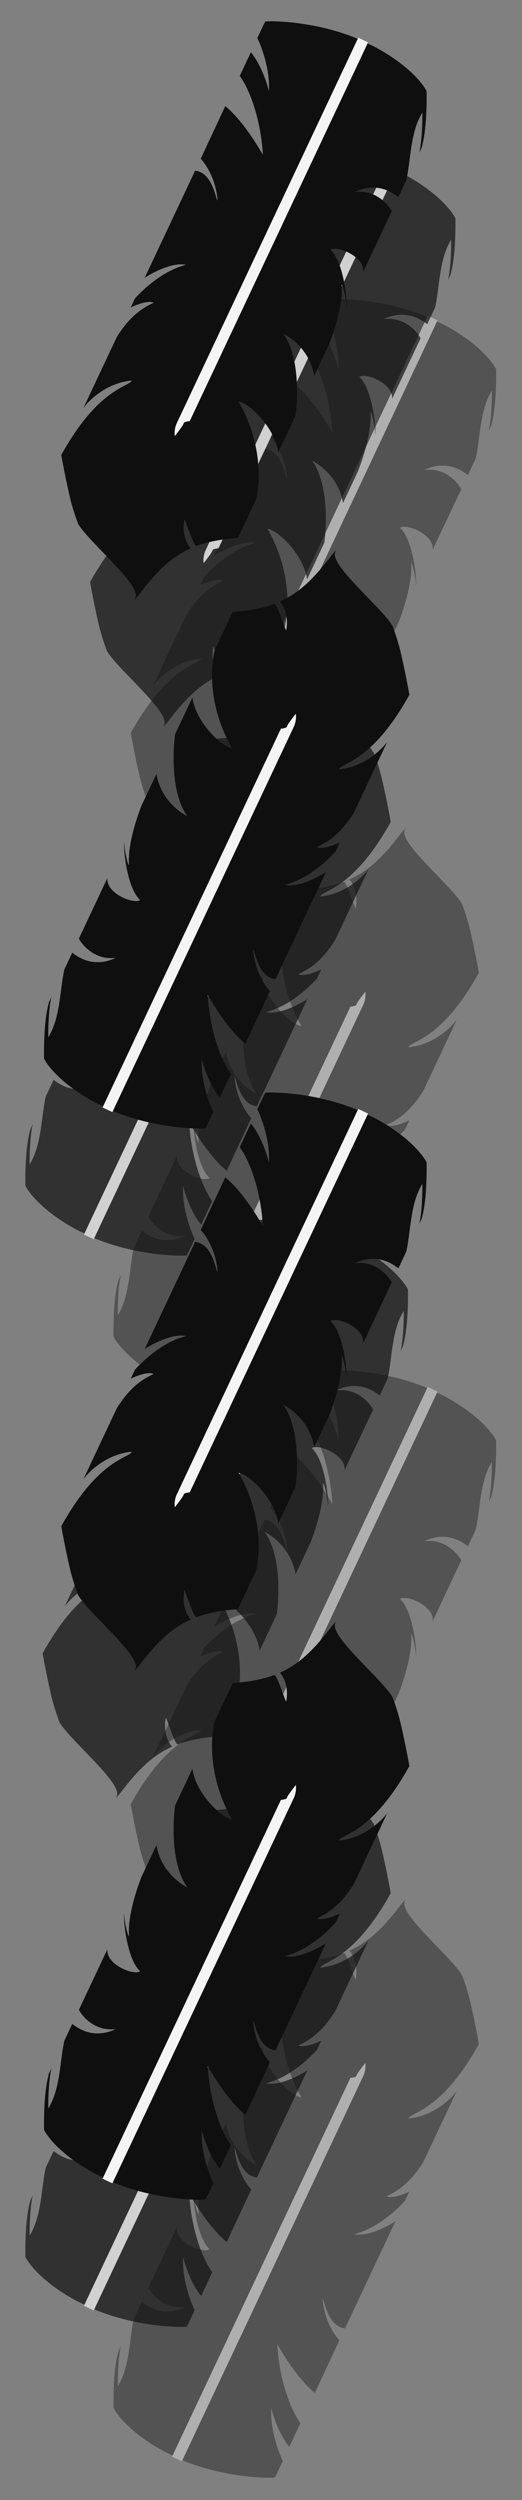 <svg width="308" height="1475" viewBox="0 0 308 1475" fill="none" xmlns="http://www.w3.org/2000/svg">
<rect x="0" y="0" width="308" height="1475" fill="#808080" stroke="none"/>
<g opacity="0.4">
<path fill-rule="evenodd" clip-rule="evenodd" d="M166.86 1451.94C164.04 1446.1 159.261 1432.81 160.063 1420.52C160.279 1422.26 163.911 1435.31 170.671 1443.54L177.252 1429.56C173.379 1424.58 165.217 1408.31 163.553 1383.08C163.612 1383.11 163.942 1383.66 164.506 1384.61C167.28 1389.26 175.735 1403.46 185.775 1411.77L200.258 1380.7C197.322 1377.69 191.226 1368.56 190.327 1356.08C190.571 1356.2 190.853 1357.14 191.27 1358.53C192.662 1363.18 195.559 1372.86 203.577 1373.66L233.33 1310.47C228.527 1313.66 216.973 1319.67 209.179 1318.18C208.945 1318.13 209.193 1318.06 209.855 1317.87C212.925 1316.99 224.907 1313.56 239.027 1298.37L241.571 1292.97C238.336 1294.55 231.104 1297.34 228.047 1295.78C228.383 1295.6 228.789 1295.39 229.259 1295.16C233.13 1293.23 241.323 1289.14 249.756 1275.58L269.499 1233.65C266.013 1238.51 255.414 1248.57 240.903 1249.89C241.366 1248.91 242.793 1248.15 245.009 1246.97C251.792 1243.38 265.968 1235.87 282.551 1205.93C282.551 1205.93 279.889 1190.84 276.882 1178.65C275.583 1173.85 274.17 1169.42 272.601 1165.29C270.203 1161.18 264.202 1154.96 257.892 1148.42C247.348 1137.5 235.939 1125.68 239.031 1121.3C239.189 1121.07 239.313 1120.89 239.402 1120.76C239.363 1120.72 239.323 1120.69 239.284 1120.66C238.876 1121.06 238.075 1121.95 236.979 1123.16C226.542 1137.02 217.761 1145.71 206.153 1150.88C208.245 1153.09 211.529 1159.11 209.875 1167.98C209.347 1167.06 208.546 1164.86 207.644 1162.38C206.089 1158.11 204.233 1153.01 202.948 1152.19C196.05 1154.78 188.112 1156.28 178.314 1156.99L167.708 1179.52C165.053 1190.13 164.058 1213.22 177.888 1237.44C171.609 1236.61 156.427 1221.91 154.523 1207.52L146.111 1225.39C145.878 1225.97 145.629 1226.49 145.392 1226.91L144.328 1229.17C142.775 1240.49 142.185 1264.65 151.539 1277.55C151.539 1277.55 136.295 1270.37 133.301 1252.59L124.401 1271.49C120.768 1280.89 116.202 1295.89 117.143 1306.41C116.101 1305.92 114.203 1296.22 114.25 1293.05L114.145 1293.28C113.923 1298.36 116.044 1319.88 123.668 1326.99C120.15 1329.76 103.339 1323.07 104.388 1314L87.532 1349.79C90.053 1354.41 97.697 1362.71 109.489 1361.07C96.495 1367.15 87.765 1361.01 84.566 1358.77C84.154 1358.48 83.835 1358.25 83.609 1358.13L78.994 1367.93C78.136 1371.6 77.594 1375.78 77.028 1380.15C75.794 1389.66 74.446 1400.05 69.478 1407.95C69.426 1401.91 69.781 1390.65 71.333 1384.2L69.889 1387.27C67.474 1395.85 66.83 1408.37 66.987 1420.55C69.255 1425.27 78.506 1436.65 97.99 1446.91L108.125 1451.69C129.889 1460.67 152.814 1462.18 162.099 1461.75L162.955 1460.23L166.86 1451.94Z" fill="#0F0F0F"/>
<path d="M206.751 1225.9C206.751 1225.9 210.268 1225.64 210.341 1224.59C210.414 1223.53 215.569 1217.09 215.569 1217.09C215.569 1217.09 216.173 1220.92 214.385 1224.72C212.598 1228.51 212.546 1228.62 212.546 1228.62L107.314 1452.11L101.52 1449.38L206.751 1225.9Z" fill="#F4F4F4"/>
</g>
<g opacity="0.4">
<path fill-rule="evenodd" clip-rule="evenodd" d="M192.838 818.428C195.658 824.27 200.437 837.562 199.635 849.847C199.418 848.109 195.787 835.063 189.027 826.827L182.446 840.804C186.319 845.785 194.481 862.055 196.145 887.289C196.085 887.261 195.756 886.709 195.192 885.761C192.418 881.104 183.963 866.907 173.922 858.602L159.439 889.665C162.375 892.674 168.472 901.81 169.37 914.287C169.127 914.172 168.845 913.231 168.428 911.837C167.036 907.188 164.138 897.506 156.121 896.712L126.368 959.903C131.171 956.712 142.725 950.701 150.519 952.19C150.752 952.234 150.505 952.305 149.843 952.495C146.773 953.374 134.791 956.807 120.671 972.001L118.127 977.403C121.361 975.817 128.594 973.033 131.65 974.587C131.315 974.771 130.909 974.974 130.439 975.208C126.568 977.139 118.374 981.227 109.942 994.787L90.199 1036.72C93.685 1031.85 104.284 1021.8 118.795 1020.48C118.332 1021.46 116.905 1022.22 114.688 1023.39C107.906 1026.99 93.73 1034.5 77.147 1064.44C77.147 1064.44 79.809 1079.53 82.816 1091.72C84.115 1096.52 85.528 1100.95 87.097 1105.08C89.495 1109.19 95.496 1115.41 101.806 1121.95C112.35 1132.87 123.758 1144.69 120.667 1149.07C120.508 1149.3 120.385 1149.47 120.295 1149.61C120.335 1149.65 120.375 1149.68 120.414 1149.71C120.822 1149.31 121.623 1148.42 122.719 1147.21C133.156 1133.35 141.937 1124.66 153.545 1119.49C151.453 1117.28 148.169 1111.25 149.823 1102.39C150.351 1103.31 151.151 1105.51 152.053 1107.98C153.608 1112.26 155.465 1117.35 156.75 1118.17C163.647 1115.59 171.585 1114.09 181.383 1113.37L191.99 1090.85C194.645 1080.24 195.64 1057.15 181.809 1032.93C188.089 1033.76 203.271 1048.46 205.175 1062.85L213.587 1044.98C213.82 1044.39 214.069 1043.88 214.306 1043.45L215.37 1041.19C216.922 1029.88 217.513 1005.72 208.158 992.818C208.158 992.818 223.403 999.996 226.397 1017.78L235.297 998.874C238.93 989.478 243.496 974.481 242.555 963.957C243.596 964.447 245.495 974.144 245.448 977.315L245.553 977.093C245.775 972.008 243.653 950.491 236.029 943.378C239.548 940.607 256.359 947.297 255.31 956.371L272.165 920.573C269.645 915.955 262.001 907.659 250.209 909.302C263.202 903.221 271.933 909.353 275.132 911.601C275.543 911.89 275.863 912.114 276.089 912.24L280.704 902.44C281.561 898.769 282.104 894.587 282.67 890.22C283.904 880.706 285.252 870.315 290.22 862.421C290.272 868.455 289.917 879.715 288.365 886.169L289.809 883.102C292.224 874.516 292.868 861.996 292.71 849.818C290.443 845.096 281.192 833.723 261.708 823.455L251.573 818.683C229.809 809.703 206.883 808.187 197.599 808.622L196.743 810.135L192.838 818.428Z" fill="#0F0F0F"/>
<path d="M152.946 1044.47C152.946 1044.47 149.429 1044.73 149.356 1045.78C149.284 1046.84 144.129 1053.28 144.129 1053.28C144.129 1053.28 143.525 1049.45 145.312 1045.65C147.1 1041.86 147.152 1041.74 147.152 1041.74L252.383 818.256L258.178 820.984L152.946 1044.47Z" fill="#F4F4F4"/>
</g>
<g opacity="0.4">
<path fill-rule="evenodd" clip-rule="evenodd" d="M166.86 819.94C164.04 814.098 159.261 800.807 160.063 788.521C160.279 790.26 163.911 803.306 170.671 811.541L177.252 797.564C173.379 792.584 165.217 776.314 163.553 751.079C163.612 751.107 163.942 751.66 164.506 752.607C167.28 757.265 175.735 771.462 185.775 779.766L200.258 748.703C197.322 745.695 191.226 736.558 190.327 724.082C190.571 724.196 190.853 725.138 191.27 726.531C192.662 731.18 195.559 740.862 203.577 741.656L233.33 678.466C228.527 681.657 216.973 687.667 209.179 686.179C208.945 686.134 209.193 686.063 209.855 685.874C212.925 684.994 224.907 681.561 239.027 666.368L241.571 660.965C238.336 662.551 231.104 665.335 228.047 663.781C228.383 663.597 228.789 663.395 229.259 663.16C233.13 661.229 241.323 657.142 249.756 643.582L269.499 601.651C266.013 606.514 255.414 616.571 240.903 617.889C241.366 616.906 242.793 616.149 245.009 614.975C251.792 611.38 265.968 603.867 282.551 573.932C282.551 573.932 279.889 558.841 276.882 546.648C275.583 541.849 274.17 537.423 272.601 533.289C270.203 529.179 264.202 522.961 257.892 516.423C247.348 505.497 235.939 493.676 239.031 489.298C239.189 489.073 239.313 488.894 239.402 488.756C239.363 488.723 239.323 488.689 239.284 488.656C238.876 489.062 238.075 489.945 236.979 491.16C226.542 505.018 217.761 513.709 206.153 518.882C208.245 521.085 211.529 527.114 209.875 535.981C209.347 535.058 208.546 532.86 207.644 530.384C206.089 526.113 204.233 521.014 202.948 520.194C196.05 522.778 188.112 524.278 178.314 524.994L167.708 547.519C165.053 558.131 164.058 581.22 177.888 605.438C171.609 604.61 156.427 589.907 154.523 575.521L146.111 593.387C145.878 593.974 145.629 594.485 145.392 594.914L144.328 597.174C142.775 608.492 142.185 632.648 151.539 645.55C151.539 645.55 136.295 638.372 133.301 620.593L124.401 639.494C120.768 648.89 116.202 663.887 117.143 674.412C116.101 673.921 114.203 664.224 114.25 661.053L114.145 661.275C113.923 666.36 116.044 687.877 123.668 694.99C120.15 697.761 103.339 691.072 104.388 681.997L87.532 717.795C90.053 722.414 97.697 730.71 109.489 729.066C96.495 735.148 87.765 729.015 84.566 726.768C84.154 726.479 83.835 726.254 83.609 726.128L78.994 735.929C78.136 739.599 77.594 743.781 77.028 748.149C75.794 757.662 74.446 768.054 69.478 775.947C69.426 769.914 69.781 758.653 71.333 752.2L69.889 755.266C67.474 763.852 66.83 776.372 66.987 788.55C69.255 793.272 78.506 804.646 97.99 814.913L108.125 819.685C129.889 828.666 152.814 830.182 162.099 829.746L162.955 828.233L166.86 819.94Z" fill="#0F0F0F"/>
<path d="M206.751 593.896C206.751 593.896 210.268 593.642 210.341 592.586C210.414 591.529 215.569 585.091 215.569 585.091C215.569 585.091 216.173 588.921 214.385 592.717C212.598 596.512 212.546 596.624 212.546 596.624L107.314 820.113L101.52 817.384L206.751 593.896Z" fill="#F4F4F4"/>
</g>
<g opacity="0.4">
<path fill-rule="evenodd" clip-rule="evenodd" d="M192.838 186.428C195.658 192.27 200.437 205.562 199.635 217.847C199.418 216.109 195.787 203.063 189.027 194.827L182.446 208.804C186.319 213.785 194.481 230.055 196.145 255.289C196.085 255.261 195.756 254.709 195.192 253.761C192.418 249.104 183.963 234.907 173.922 226.602L159.439 257.665C162.375 260.674 168.472 269.81 169.37 282.287C169.127 282.172 168.845 281.231 168.428 279.837C167.036 275.188 164.138 265.506 156.121 264.712L126.368 327.903C131.171 324.712 142.725 318.701 150.519 320.19C150.752 320.234 150.505 320.305 149.843 320.495C146.773 321.374 134.791 324.807 120.671 340.001L118.127 345.403C121.361 343.817 128.594 341.033 131.65 342.587C131.315 342.771 130.909 342.974 130.439 343.208C126.568 345.139 118.374 349.227 109.942 362.787L90.199 404.718C93.685 399.854 104.284 389.797 118.795 388.479C118.332 389.463 116.905 390.219 114.688 391.394C107.906 394.988 93.73 402.501 77.147 432.437C77.147 432.437 79.809 447.528 82.816 459.721C84.115 464.52 85.528 468.945 87.097 473.079C89.495 477.189 95.496 483.407 101.806 489.945C112.35 500.871 123.758 512.692 120.667 517.071C120.508 517.295 120.385 517.475 120.295 517.612C120.335 517.646 120.375 517.679 120.414 517.713C120.822 517.307 121.623 516.423 122.719 515.208C133.156 501.35 141.937 492.66 153.545 487.487C151.453 485.283 148.169 479.254 149.823 470.388C150.351 471.31 151.151 473.508 152.053 475.985C153.608 480.255 155.465 485.354 156.75 486.175C163.647 483.59 171.585 482.091 181.383 481.375L191.99 458.849C194.645 448.237 195.64 425.149 181.809 400.931C188.089 401.759 203.271 416.461 205.175 430.847L213.587 412.981C213.82 412.394 214.069 411.883 214.306 411.454L215.37 409.194C216.922 397.877 217.513 373.721 208.158 360.818C208.158 360.818 223.403 367.996 226.397 385.775L235.297 366.874C238.93 357.478 243.496 342.481 242.555 331.957C243.596 332.447 245.495 342.144 245.448 345.315L245.553 345.093C245.775 340.008 243.653 318.491 236.029 311.378C239.548 308.607 256.359 315.297 255.31 324.371L272.165 288.573C269.645 283.955 262.001 275.659 250.209 277.302C263.202 271.221 271.933 277.353 275.132 279.601C275.543 279.89 275.863 280.114 276.089 280.24L280.704 270.44C281.561 266.769 282.104 262.587 282.67 258.22C283.904 248.706 285.252 238.315 290.22 230.421C290.272 236.455 289.917 247.715 288.365 254.169L289.809 251.102C292.224 242.516 292.868 229.996 292.71 217.818C290.443 213.096 281.192 201.723 261.708 191.455L251.573 186.683C229.809 177.703 206.883 176.187 197.599 176.622L196.743 178.135L192.838 186.428Z" fill="#0F0F0F"/>
<path d="M152.946 412.473C152.946 412.473 149.429 412.726 149.356 413.783C149.284 414.84 144.129 421.277 144.129 421.277C144.129 421.277 143.525 417.447 145.312 413.652C147.1 409.856 147.152 409.744 147.152 409.744L252.383 186.256L258.178 188.984L152.946 412.473Z" fill="#F4F4F4"/>
</g>
<g opacity="0.7">
<path fill-rule="evenodd" clip-rule="evenodd" d="M114.86 1362.94C112.04 1357.1 107.261 1343.81 108.063 1331.52C108.279 1333.26 111.911 1346.31 118.671 1354.54L125.252 1340.56C121.379 1335.58 113.217 1319.31 111.553 1294.08C111.612 1294.11 111.942 1294.66 112.506 1295.61C115.28 1300.26 123.735 1314.46 133.775 1322.77L148.258 1291.7C145.322 1288.69 139.226 1279.56 138.327 1267.08C138.571 1267.2 138.853 1268.14 139.27 1269.53C140.662 1274.18 143.559 1283.86 151.577 1284.66L181.33 1221.47C176.527 1224.66 164.973 1230.67 157.179 1229.18C156.945 1229.13 157.193 1229.06 157.855 1228.87C160.925 1227.99 172.907 1224.56 187.027 1209.37L189.571 1203.97C186.336 1205.55 179.104 1208.34 176.047 1206.78C176.383 1206.6 176.789 1206.39 177.259 1206.16C181.13 1204.23 189.323 1200.14 197.756 1186.58L217.499 1144.65C214.013 1149.51 203.414 1159.57 188.903 1160.89C189.366 1159.91 190.793 1159.15 193.009 1157.97C199.792 1154.38 213.968 1146.87 230.551 1116.93C230.551 1116.93 227.889 1101.84 224.882 1089.65C223.583 1084.85 222.17 1080.42 220.601 1076.29C218.203 1072.18 212.202 1065.96 205.892 1059.42C195.348 1048.5 183.939 1036.68 187.031 1032.3C187.189 1032.07 187.313 1031.89 187.402 1031.76C187.363 1031.72 187.323 1031.69 187.284 1031.66C186.876 1032.06 186.075 1032.95 184.979 1034.16C174.542 1048.02 165.761 1056.71 154.153 1061.88C156.245 1064.09 159.529 1070.11 157.875 1078.98C157.347 1078.06 156.546 1075.86 155.644 1073.38C154.089 1069.11 152.233 1064.01 150.948 1063.19C144.05 1065.78 136.112 1067.28 126.314 1067.99L115.708 1090.52C113.053 1101.13 112.058 1124.22 125.888 1148.44C119.609 1147.61 104.427 1132.91 102.523 1118.52L94.111 1136.39C93.877 1136.97 93.629 1137.49 93.392 1137.91L92.328 1140.17C90.775 1151.49 90.185 1175.65 99.539 1188.55C99.539 1188.55 84.295 1181.37 81.301 1163.59L72.401 1182.49C68.768 1191.89 64.202 1206.89 65.143 1217.41C64.101 1216.92 62.203 1207.22 62.25 1204.05L62.145 1204.28C61.923 1209.36 64.044 1230.88 71.668 1237.99C68.15 1240.76 51.339 1234.07 52.388 1225L35.532 1260.79C38.053 1265.41 45.697 1273.71 57.489 1272.07C44.495 1278.15 35.765 1272.01 32.566 1269.77C32.154 1269.48 31.835 1269.25 31.609 1269.13L26.994 1278.93C26.137 1282.6 25.594 1286.78 25.028 1291.15C23.794 1300.66 22.446 1311.05 17.478 1318.95C17.426 1312.91 17.781 1301.65 19.333 1295.2L17.889 1298.27C15.474 1306.85 14.83 1319.37 14.988 1331.55C17.255 1336.27 26.506 1347.65 45.99 1357.91L56.125 1362.69C77.889 1371.67 100.814 1373.18 110.099 1372.75L110.955 1371.23L114.86 1362.94Z" fill="#0F0F0F"/>
<path d="M154.751 1136.9C154.751 1136.9 158.268 1136.64 158.341 1135.59C158.414 1134.53 163.569 1128.09 163.569 1128.09C163.569 1128.09 164.173 1131.92 162.385 1135.72C160.598 1139.51 160.546 1139.62 160.546 1139.62L55.315 1363.11L49.52 1360.38L154.751 1136.9Z" fill="#F4F4F4"/>
</g>
<g opacity="0.7">
<path fill-rule="evenodd" clip-rule="evenodd" d="M140.838 729.428C143.658 735.27 148.437 748.562 147.635 760.847C147.418 759.109 143.787 746.063 137.027 737.827L130.446 751.804C134.319 756.785 142.481 773.055 144.145 798.289C144.085 798.261 143.756 797.709 143.192 796.761C140.418 792.104 131.963 777.907 121.922 769.602L107.439 800.665C110.375 803.674 116.472 812.81 117.37 825.287C117.127 825.172 116.845 824.231 116.428 822.837C115.036 818.188 112.138 808.506 104.121 807.712L74.368 870.903C79.171 867.712 90.725 861.701 98.519 863.19C98.752 863.234 98.504 863.305 97.843 863.495C94.773 864.374 82.791 867.807 68.671 883.001L66.127 888.403C69.361 886.817 76.594 884.033 79.65 885.587C79.315 885.771 78.909 885.974 78.439 886.208C74.568 888.139 66.374 892.227 57.942 905.787L38.199 947.718C41.685 942.854 52.284 932.797 66.795 931.479C66.332 932.463 64.905 933.219 62.688 934.394C55.906 937.988 41.73 945.501 25.147 975.437C25.147 975.437 27.809 990.528 30.816 1002.72C32.115 1007.52 33.528 1011.95 35.096 1016.08C37.495 1020.19 43.496 1026.41 49.806 1032.95C60.35 1043.87 71.758 1055.69 68.667 1060.07C68.508 1060.3 68.385 1060.47 68.295 1060.61C68.335 1060.65 68.375 1060.68 68.414 1060.71C68.822 1060.31 69.623 1059.42 70.719 1058.21C81.156 1044.35 89.937 1035.66 101.545 1030.49C99.453 1028.28 96.169 1022.25 97.823 1013.39C98.351 1014.31 99.151 1016.51 100.053 1018.98C101.608 1023.26 103.465 1028.35 104.75 1029.17C111.647 1026.59 119.585 1025.09 129.383 1024.37L139.99 1001.85C142.645 991.237 143.64 968.149 129.809 943.931C136.089 944.759 151.271 959.461 153.175 973.847L161.587 955.981C161.82 955.394 162.069 954.883 162.306 954.454L163.37 952.194C164.922 940.877 165.513 916.721 156.158 903.818C156.158 903.818 171.403 910.996 174.397 928.775L183.297 909.874C186.93 900.478 191.496 885.481 190.555 874.957C191.596 875.447 193.495 885.144 193.448 888.315L193.553 888.093C193.775 883.008 191.653 861.491 184.029 854.378C187.548 851.607 204.359 858.297 203.31 867.371L220.165 831.573C217.645 826.955 210.001 818.659 198.209 820.302C211.202 814.221 219.933 820.353 223.132 822.601C223.543 822.89 223.863 823.114 224.089 823.24L228.704 813.44C229.561 809.769 230.104 805.587 230.67 801.22C231.904 791.706 233.252 781.315 238.22 773.421C238.272 779.455 237.917 790.715 236.365 797.169L237.809 794.102C240.224 785.516 240.868 772.996 240.71 760.818C238.443 756.096 229.192 744.723 209.708 734.455L199.573 729.683C177.809 720.703 154.883 719.187 145.599 719.622L144.743 721.135L140.838 729.428Z" fill="#0F0F0F"/>
<path d="M100.946 955.473C100.946 955.473 97.429 955.726 97.356 956.783C97.284 957.84 92.129 964.277 92.129 964.277C92.129 964.277 91.525 960.447 93.312 956.652C95.1 952.856 95.152 952.744 95.152 952.744L200.383 729.256L206.178 731.984L100.946 955.473Z" fill="#F4F4F4"/>
</g>
<g opacity="0.7">
<path fill-rule="evenodd" clip-rule="evenodd" d="M114.86 730.94C112.04 725.098 107.261 711.807 108.063 699.521C108.279 701.26 111.911 714.306 118.671 722.541L125.252 708.564C121.379 703.584 113.217 687.314 111.553 662.079C111.612 662.107 111.942 662.66 112.506 663.607C115.28 668.265 123.735 682.462 133.775 690.766L148.258 659.703C145.322 656.695 139.226 647.558 138.327 635.082C138.571 635.196 138.853 636.138 139.27 637.531C140.662 642.18 143.559 651.862 151.577 652.656L181.33 589.466C176.527 592.657 164.973 598.667 157.179 597.179C156.945 597.134 157.193 597.063 157.855 596.874C160.925 595.994 172.907 592.561 187.027 577.368L189.571 571.965C186.336 573.551 179.104 576.335 176.047 574.781C176.383 574.597 176.789 574.395 177.259 574.16C181.13 572.229 189.323 568.142 197.756 554.582L217.499 512.651C214.013 517.514 203.414 527.571 188.903 528.889C189.366 527.906 190.793 527.149 193.009 525.975C199.792 522.38 213.968 514.867 230.551 484.932C230.551 484.932 227.889 469.841 224.882 457.648C223.583 452.849 222.17 448.423 220.601 444.289C218.203 440.179 212.202 433.961 205.892 427.423C195.348 416.497 183.939 404.676 187.031 400.298C187.189 400.073 187.313 399.894 187.402 399.756C187.363 399.723 187.323 399.689 187.284 399.656C186.876 400.062 186.075 400.945 184.979 402.16C174.542 416.018 165.761 424.709 154.153 429.882C156.245 432.085 159.529 438.114 157.875 446.981C157.347 446.058 156.546 443.86 155.644 441.384C154.089 437.113 152.233 432.014 150.948 431.194C144.05 433.778 136.112 435.278 126.314 435.994L115.708 458.519C113.053 469.131 112.058 492.22 125.888 516.438C119.609 515.61 104.427 500.907 102.523 486.521L94.111 504.387C93.877 504.974 93.629 505.485 93.392 505.914L92.328 508.174C90.775 519.492 90.185 543.648 99.539 556.55C99.539 556.55 84.295 549.372 81.301 531.593L72.401 550.494C68.768 559.89 64.202 574.887 65.143 585.412C64.101 584.921 62.203 575.224 62.25 572.053L62.145 572.275C61.923 577.36 64.044 598.877 71.668 605.99C68.15 608.761 51.339 602.072 52.388 592.997L35.532 628.795C38.053 633.414 45.697 641.71 57.489 640.066C44.495 646.148 35.765 640.015 32.566 637.768C32.154 637.479 31.835 637.254 31.609 637.128L26.994 646.929C26.137 650.599 25.594 654.781 25.028 659.149C23.794 668.662 22.446 679.054 17.478 686.947C17.426 680.914 17.781 669.653 19.333 663.2L17.889 666.266C15.474 674.852 14.83 687.372 14.988 699.55C17.255 704.272 26.506 715.646 45.99 725.913L56.125 730.685C77.889 739.666 100.814 741.182 110.099 740.746L110.955 739.233L114.86 730.94Z" fill="#0F0F0F"/>
<path d="M154.751 504.896C154.751 504.896 158.268 504.642 158.341 503.586C158.414 502.529 163.569 496.091 163.569 496.091C163.569 496.091 164.173 499.921 162.385 503.717C160.598 507.512 160.546 507.624 160.546 507.624L55.315 731.113L49.52 728.384L154.751 504.896Z" fill="#F4F4F4"/>
</g>
<g opacity="0.7">
<path fill-rule="evenodd" clip-rule="evenodd" d="M168.838 97.428C171.658 103.27 176.437 116.562 175.635 128.847C175.418 127.109 171.787 114.063 165.027 105.827L158.446 119.804C162.319 124.785 170.481 141.055 172.145 166.289C172.085 166.261 171.756 165.709 171.192 164.761C168.418 160.104 159.963 145.907 149.922 137.602L135.439 168.665C138.375 171.674 144.472 180.81 145.37 193.287C145.127 193.172 144.845 192.231 144.428 190.837C143.036 186.188 140.138 176.506 132.121 175.712L102.368 238.903C107.171 235.712 118.725 229.701 126.519 231.19C126.752 231.235 126.505 231.306 125.843 231.495C122.773 232.375 110.791 235.807 96.671 251.001L94.127 256.403C97.361 254.817 104.594 252.033 107.65 253.587C107.315 253.771 106.909 253.974 106.439 254.208C102.568 256.139 94.374 260.227 85.942 273.787L66.199 315.718C69.685 310.854 80.284 300.797 94.795 299.479C94.332 300.463 92.905 301.219 90.688 302.394C83.906 305.988 69.73 313.501 53.147 343.437C53.147 343.437 55.809 358.528 58.816 370.721C60.115 375.52 61.528 379.945 63.096 384.079C65.495 388.19 71.496 394.407 77.805 400.945C88.35 411.871 99.758 423.692 96.667 428.071C96.508 428.295 96.385 428.475 96.295 428.612C96.335 428.646 96.375 428.679 96.414 428.713C96.822 428.307 97.623 427.423 98.719 426.208C109.156 412.35 117.937 403.66 129.545 398.487C127.453 396.283 124.169 390.254 125.823 381.388C126.351 382.31 127.151 384.508 128.053 386.985C129.608 391.255 131.465 396.354 132.75 397.175C139.647 394.59 147.585 393.091 157.383 392.375L167.99 369.85C170.645 359.237 171.64 336.149 157.809 311.931C164.089 312.759 179.271 327.461 181.175 341.847L189.587 323.981C189.82 323.394 190.069 322.883 190.306 322.454L191.37 320.194C192.922 308.877 193.513 284.721 184.158 271.818C184.158 271.818 199.403 278.996 202.397 296.775L211.297 277.874C214.93 268.478 219.496 253.481 218.555 242.957C219.596 243.447 221.495 253.144 221.448 256.315L221.553 256.093C221.775 251.008 219.653 229.491 212.029 222.378C215.548 219.607 232.359 226.297 231.31 235.371L248.165 199.573C245.645 194.955 238.001 186.659 226.209 188.302C239.202 182.221 247.933 188.353 251.132 190.601C251.543 190.89 251.863 191.114 252.089 191.24L256.704 181.44C257.561 177.769 258.104 173.587 258.67 169.22C259.904 159.706 261.252 149.315 266.22 141.421C266.272 147.455 265.917 158.715 264.365 165.169L265.809 162.102C268.224 153.516 268.868 140.996 268.71 128.818C266.443 124.096 257.192 112.723 237.708 102.455L227.573 97.683C205.809 88.703 182.883 87.187 173.599 87.622L172.743 89.135L168.838 97.428Z" fill="#0F0F0F"/>
<path d="M128.946 323.473C128.946 323.473 125.429 323.726 125.356 324.783C125.284 325.84 120.129 332.277 120.129 332.277C120.129 332.277 119.525 328.447 121.312 324.652C123.1 320.856 123.152 320.744 123.152 320.744L228.383 97.256L234.178 99.984L128.946 323.473Z" fill="#F4F4F4"/>
</g>
<path fill-rule="evenodd" clip-rule="evenodd" d="M125.86 1287.94C123.04 1282.1 118.261 1268.81 119.063 1256.52C119.279 1258.26 122.911 1271.31 129.671 1279.54L136.252 1265.56C132.379 1260.58 124.217 1244.31 122.553 1219.08C122.612 1219.11 122.942 1219.66 123.506 1220.61C126.28 1225.26 134.735 1239.46 144.775 1247.77L159.258 1216.7C156.322 1213.69 150.226 1204.56 149.327 1192.08C149.571 1192.2 149.853 1193.14 150.27 1194.53C151.662 1199.18 154.559 1208.86 162.577 1209.66L192.33 1146.47C187.527 1149.66 175.973 1155.67 168.179 1154.18C167.945 1154.13 168.193 1154.06 168.855 1153.87C171.925 1152.99 183.907 1149.56 198.027 1134.37L200.571 1128.97C197.336 1130.55 190.104 1133.34 187.047 1131.78C187.383 1131.6 187.789 1131.39 188.259 1131.16C192.13 1129.23 200.323 1125.14 208.756 1111.58L228.499 1069.65C225.013 1074.51 214.414 1084.57 199.903 1085.89C200.366 1084.91 201.793 1084.15 204.009 1082.97C210.792 1079.38 224.968 1071.87 241.551 1041.93C241.551 1041.93 238.889 1026.84 235.882 1014.65C234.583 1009.85 233.17 1005.42 231.601 1001.29C229.203 997.179 223.202 990.961 216.892 984.423C206.348 973.497 194.939 961.676 198.031 957.298C198.189 957.073 198.313 956.894 198.402 956.756C198.363 956.723 198.323 956.689 198.284 956.656C197.876 957.062 197.075 957.945 195.979 959.16C185.542 973.018 176.761 981.709 165.153 986.882C167.245 989.085 170.529 995.114 168.875 1003.98C168.347 1003.06 167.546 1000.86 166.644 998.384C165.089 994.113 163.233 989.014 161.948 988.194C155.05 990.778 147.112 992.278 137.314 992.994L126.708 1015.52C124.053 1026.13 123.058 1049.22 136.888 1073.44C130.609 1072.61 115.427 1057.91 113.523 1043.52L105.111 1061.39C104.878 1061.97 104.629 1062.49 104.392 1062.91L103.328 1065.17C101.775 1076.49 101.185 1100.65 110.539 1113.55C110.539 1113.55 95.295 1106.37 92.301 1088.59L83.401 1107.49C79.768 1116.89 75.202 1131.89 76.143 1142.41C75.101 1141.92 73.203 1132.22 73.25 1129.05L73.145 1129.28C72.923 1134.36 75.044 1155.88 82.668 1162.99C79.15 1165.76 62.339 1159.07 63.388 1150L46.532 1185.79C49.053 1190.41 56.697 1198.71 68.489 1197.07C55.495 1203.15 46.765 1197.01 43.566 1194.77C43.154 1194.48 42.835 1194.25 42.609 1194.13L37.994 1203.93C37.136 1207.6 36.594 1211.78 36.028 1216.15C34.794 1225.66 33.446 1236.05 28.478 1243.95C28.426 1237.91 28.781 1226.65 30.333 1220.2L28.889 1223.27C26.474 1231.85 25.83 1244.37 25.988 1256.55C28.255 1261.27 37.506 1272.65 56.99 1282.91L67.125 1287.69C88.889 1296.67 111.814 1298.18 121.099 1297.75L121.955 1296.23L125.86 1287.94Z" fill="#0F0F0F"/>
<path d="M165.751 1061.9C165.751 1061.9 169.268 1061.64 169.341 1060.59C169.414 1059.53 174.569 1053.09 174.569 1053.09C174.569 1053.09 175.173 1056.92 173.385 1060.72C171.598 1064.51 171.546 1064.62 171.546 1064.62L66.314 1288.11L60.52 1285.38L165.751 1061.9Z" fill="#F4F4F4"/>
<path fill-rule="evenodd" clip-rule="evenodd" d="M151.838 654.428C154.658 660.27 159.437 673.562 158.635 685.847C158.418 684.109 154.787 671.063 148.027 662.827L141.446 676.804C145.319 681.785 153.481 698.055 155.145 723.289C155.085 723.261 154.756 722.709 154.192 721.761C151.418 717.104 142.963 702.907 132.922 694.602L118.439 725.665C121.375 728.674 127.472 737.81 128.37 750.287C128.127 750.172 127.845 749.231 127.428 747.837C126.036 743.188 123.138 733.506 115.121 732.712L85.368 795.903C90.171 792.712 101.725 786.701 109.519 788.19C109.752 788.234 109.505 788.305 108.843 788.495C105.773 789.374 93.791 792.807 79.671 808.001L77.127 813.403C80.361 811.817 87.594 809.033 90.65 810.587C90.315 810.771 89.909 810.974 89.439 811.208C85.568 813.139 77.374 817.227 68.942 830.787L49.199 872.718C52.685 867.854 63.284 857.797 77.795 856.479C77.332 857.463 75.905 858.219 73.688 859.394C66.906 862.988 52.73 870.501 36.147 900.437C36.147 900.437 38.809 915.528 41.816 927.721C43.115 932.52 44.528 936.945 46.096 941.079C48.495 945.189 54.496 951.407 60.806 957.945C71.35 968.871 82.758 980.692 79.667 985.071C79.508 985.295 79.385 985.475 79.295 985.612C79.335 985.646 79.375 985.679 79.414 985.713C79.822 985.307 80.623 984.423 81.719 983.208C92.156 969.35 100.937 960.66 112.545 955.487C110.453 953.283 107.169 947.254 108.823 938.388C109.351 939.31 110.151 941.508 111.053 943.985C112.608 948.255 114.465 953.354 115.75 954.175C122.647 951.59 130.585 950.091 140.383 949.375L150.99 926.849C153.645 916.237 154.64 893.149 140.809 868.931C147.089 869.759 162.271 884.461 164.175 898.847L172.587 880.981C172.82 880.394 173.069 879.883 173.306 879.454L174.37 877.194C175.922 865.877 176.513 841.721 167.158 828.818C167.158 828.818 182.403 835.996 185.397 853.775L194.297 834.874C197.93 825.478 202.496 810.481 201.555 799.957C202.596 800.447 204.495 810.144 204.448 813.315L204.553 813.093C204.775 808.008 202.653 786.491 195.029 779.378C198.548 776.607 215.359 783.297 214.31 792.371L231.165 756.573C228.645 751.955 221.001 743.659 209.209 745.302C222.202 739.221 230.933 745.353 234.132 747.601C234.543 747.89 234.863 748.114 235.089 748.24L239.704 738.44C240.561 734.769 241.104 730.587 241.67 726.22C242.904 716.706 244.252 706.315 249.22 698.421C249.272 704.455 248.917 715.715 247.365 722.169L248.809 719.102C251.224 710.516 251.868 697.996 251.71 685.818C249.443 681.096 240.192 669.723 220.708 659.455L210.573 654.683C188.809 645.703 165.883 644.187 156.599 644.622L155.743 646.135L151.838 654.428Z" fill="#0F0F0F"/>
<path d="M111.946 880.473C111.946 880.473 108.429 880.726 108.356 881.783C108.284 882.84 103.129 889.277 103.129 889.277C103.129 889.277 102.525 885.447 104.312 881.652C106.1 877.856 106.152 877.744 106.152 877.744L211.383 654.256L217.178 656.984L111.946 880.473Z" fill="#F4F4F4"/>
<path fill-rule="evenodd" clip-rule="evenodd" d="M125.86 655.94C123.04 650.098 118.261 636.807 119.063 624.521C119.279 626.26 122.911 639.306 129.671 647.541L136.252 633.564C132.379 628.584 124.217 612.314 122.553 587.079C122.612 587.107 122.942 587.66 123.506 588.607C126.28 593.265 134.735 607.462 144.775 615.766L159.258 584.703C156.322 581.695 150.226 572.558 149.327 560.082C149.571 560.196 149.853 561.138 150.27 562.531C151.662 567.18 154.559 576.862 162.577 577.656L192.33 514.466C187.527 517.657 175.973 523.667 168.179 522.179C167.945 522.134 168.193 522.063 168.855 521.874C171.925 520.994 183.907 517.561 198.027 502.368L200.571 496.965C197.336 498.551 190.104 501.335 187.047 499.781C187.383 499.597 187.789 499.395 188.259 499.16C192.13 497.229 200.323 493.142 208.756 479.582L228.499 437.651C225.013 442.514 214.414 452.571 199.903 453.889C200.366 452.906 201.793 452.149 204.009 450.975C210.792 447.38 224.968 439.867 241.551 409.932C241.551 409.932 238.889 394.841 235.882 382.648C234.583 377.849 233.17 373.423 231.601 369.289C229.203 365.179 223.202 358.961 216.892 352.423C206.348 341.497 194.939 329.676 198.031 325.298C198.189 325.073 198.313 324.894 198.402 324.756C198.363 324.723 198.323 324.689 198.284 324.656C197.876 325.062 197.075 325.945 195.979 327.16C185.542 341.018 176.761 349.709 165.153 354.882C167.245 357.085 170.529 363.114 168.875 371.981C168.347 371.058 167.546 368.86 166.644 366.384C165.089 362.113 163.233 357.014 161.948 356.194C155.05 358.778 147.112 360.278 137.314 360.994L126.708 383.519C124.053 394.131 123.058 417.22 136.888 441.438C130.609 440.61 115.427 425.907 113.523 411.521L105.111 429.387C104.878 429.974 104.629 430.485 104.392 430.914L103.328 433.174C101.775 444.492 101.185 468.648 110.539 481.55C110.539 481.55 95.295 474.372 92.301 456.593L83.401 475.494C79.768 484.89 75.202 499.887 76.143 510.412C75.101 509.921 73.203 500.224 73.25 497.053L73.145 497.275C72.923 502.36 75.044 523.877 82.668 530.99C79.15 533.761 62.339 527.072 63.388 517.997L46.532 553.795C49.053 558.414 56.697 566.71 68.489 565.066C55.495 571.148 46.765 565.015 43.566 562.768C43.154 562.479 42.835 562.254 42.609 562.128L37.994 571.929C37.136 575.599 36.594 579.781 36.028 584.149C34.794 593.662 33.446 604.054 28.478 611.947C28.426 605.914 28.781 594.653 30.333 588.2L28.889 591.266C26.474 599.852 25.83 612.372 25.988 624.55C28.255 629.272 37.506 640.646 56.99 650.913L67.125 655.685C88.889 664.666 111.814 666.182 121.099 665.746L121.955 664.233L125.86 655.94Z" fill="#0F0F0F"/>
<path d="M165.751 429.896C165.751 429.896 169.268 429.642 169.341 428.586C169.414 427.529 174.569 421.091 174.569 421.091C174.569 421.091 175.173 424.921 173.385 428.717C171.598 432.512 171.546 432.624 171.546 432.624L66.314 656.113L60.52 653.384L165.751 429.896Z" fill="#F4F4F4"/>
<path fill-rule="evenodd" clip-rule="evenodd" d="M151.838 22.428C154.658 28.27 159.437 41.562 158.635 53.847C158.418 52.109 154.787 39.063 148.027 30.827L141.446 44.804C145.319 49.785 153.481 66.055 155.145 91.289C155.085 91.261 154.756 90.709 154.192 89.761C151.418 85.104 142.963 70.907 132.922 62.602L118.439 93.665C121.375 96.674 127.472 105.81 128.37 118.287C128.127 118.172 127.845 117.231 127.428 115.837C126.036 111.188 123.138 101.506 115.121 100.712L85.368 163.903C90.171 160.712 101.725 154.701 109.519 156.19C109.752 156.235 109.505 156.306 108.843 156.495C105.773 157.375 93.791 160.807 79.671 176.001L77.127 181.403C80.361 179.817 87.594 177.033 90.65 178.587C90.315 178.771 89.909 178.974 89.439 179.208C85.568 181.139 77.374 185.227 68.942 198.787L49.199 240.718C52.685 235.854 63.284 225.797 77.795 224.479C77.332 225.463 75.905 226.219 73.688 227.394C66.906 230.988 52.73 238.501 36.147 268.437C36.147 268.437 38.809 283.528 41.816 295.721C43.115 300.52 44.528 304.945 46.096 309.079C48.495 313.19 54.496 319.407 60.806 325.945C71.35 336.871 82.758 348.692 79.667 353.071C79.508 353.295 79.385 353.475 79.295 353.612C79.335 353.646 79.375 353.679 79.414 353.713C79.822 353.307 80.623 352.423 81.719 351.208C92.156 337.35 100.937 328.66 112.545 323.487C110.453 321.283 107.169 315.254 108.823 306.388C109.351 307.31 110.151 309.508 111.053 311.985C112.608 316.255 114.465 321.354 115.75 322.175C122.647 319.59 130.585 318.091 140.383 317.375L150.99 294.85C153.645 284.237 154.64 261.149 140.809 236.931C147.089 237.759 162.271 252.461 164.175 266.847L172.587 248.981C172.82 248.394 173.069 247.883 173.306 247.454L174.37 245.194C175.922 233.877 176.513 209.721 167.158 196.818C167.158 196.818 182.403 203.996 185.397 221.775L194.297 202.874C197.93 193.478 202.496 178.481 201.555 167.957C202.596 168.447 204.495 178.144 204.448 181.315L204.553 181.093C204.775 176.008 202.653 154.491 195.029 147.378C198.548 144.607 215.359 151.297 214.31 160.371L231.165 124.573C228.645 119.955 221.001 111.659 209.209 113.302C222.202 107.221 230.933 113.353 234.132 115.601C234.543 115.89 234.863 116.114 235.089 116.24L239.704 106.44C240.561 102.769 241.104 98.587 241.67 94.22C242.904 84.706 244.252 74.315 249.22 66.421C249.272 72.455 248.917 83.715 247.365 90.169L248.809 87.103C251.224 78.516 251.868 65.996 251.71 53.818C249.443 49.096 240.192 37.723 220.708 27.455L210.573 22.683C188.809 13.703 165.883 12.187 156.599 12.622L155.743 14.135L151.838 22.428Z" fill="#0F0F0F"/>
<path d="M111.946 248.473C111.946 248.473 108.429 248.726 108.356 249.783C108.284 250.84 103.129 257.277 103.129 257.277C103.129 257.277 102.525 253.447 104.312 249.652C106.1 245.856 106.152 245.744 106.152 245.744L211.383 22.256L217.178 24.984L111.946 248.473Z" fill="#F4F4F4"/>
</svg>

